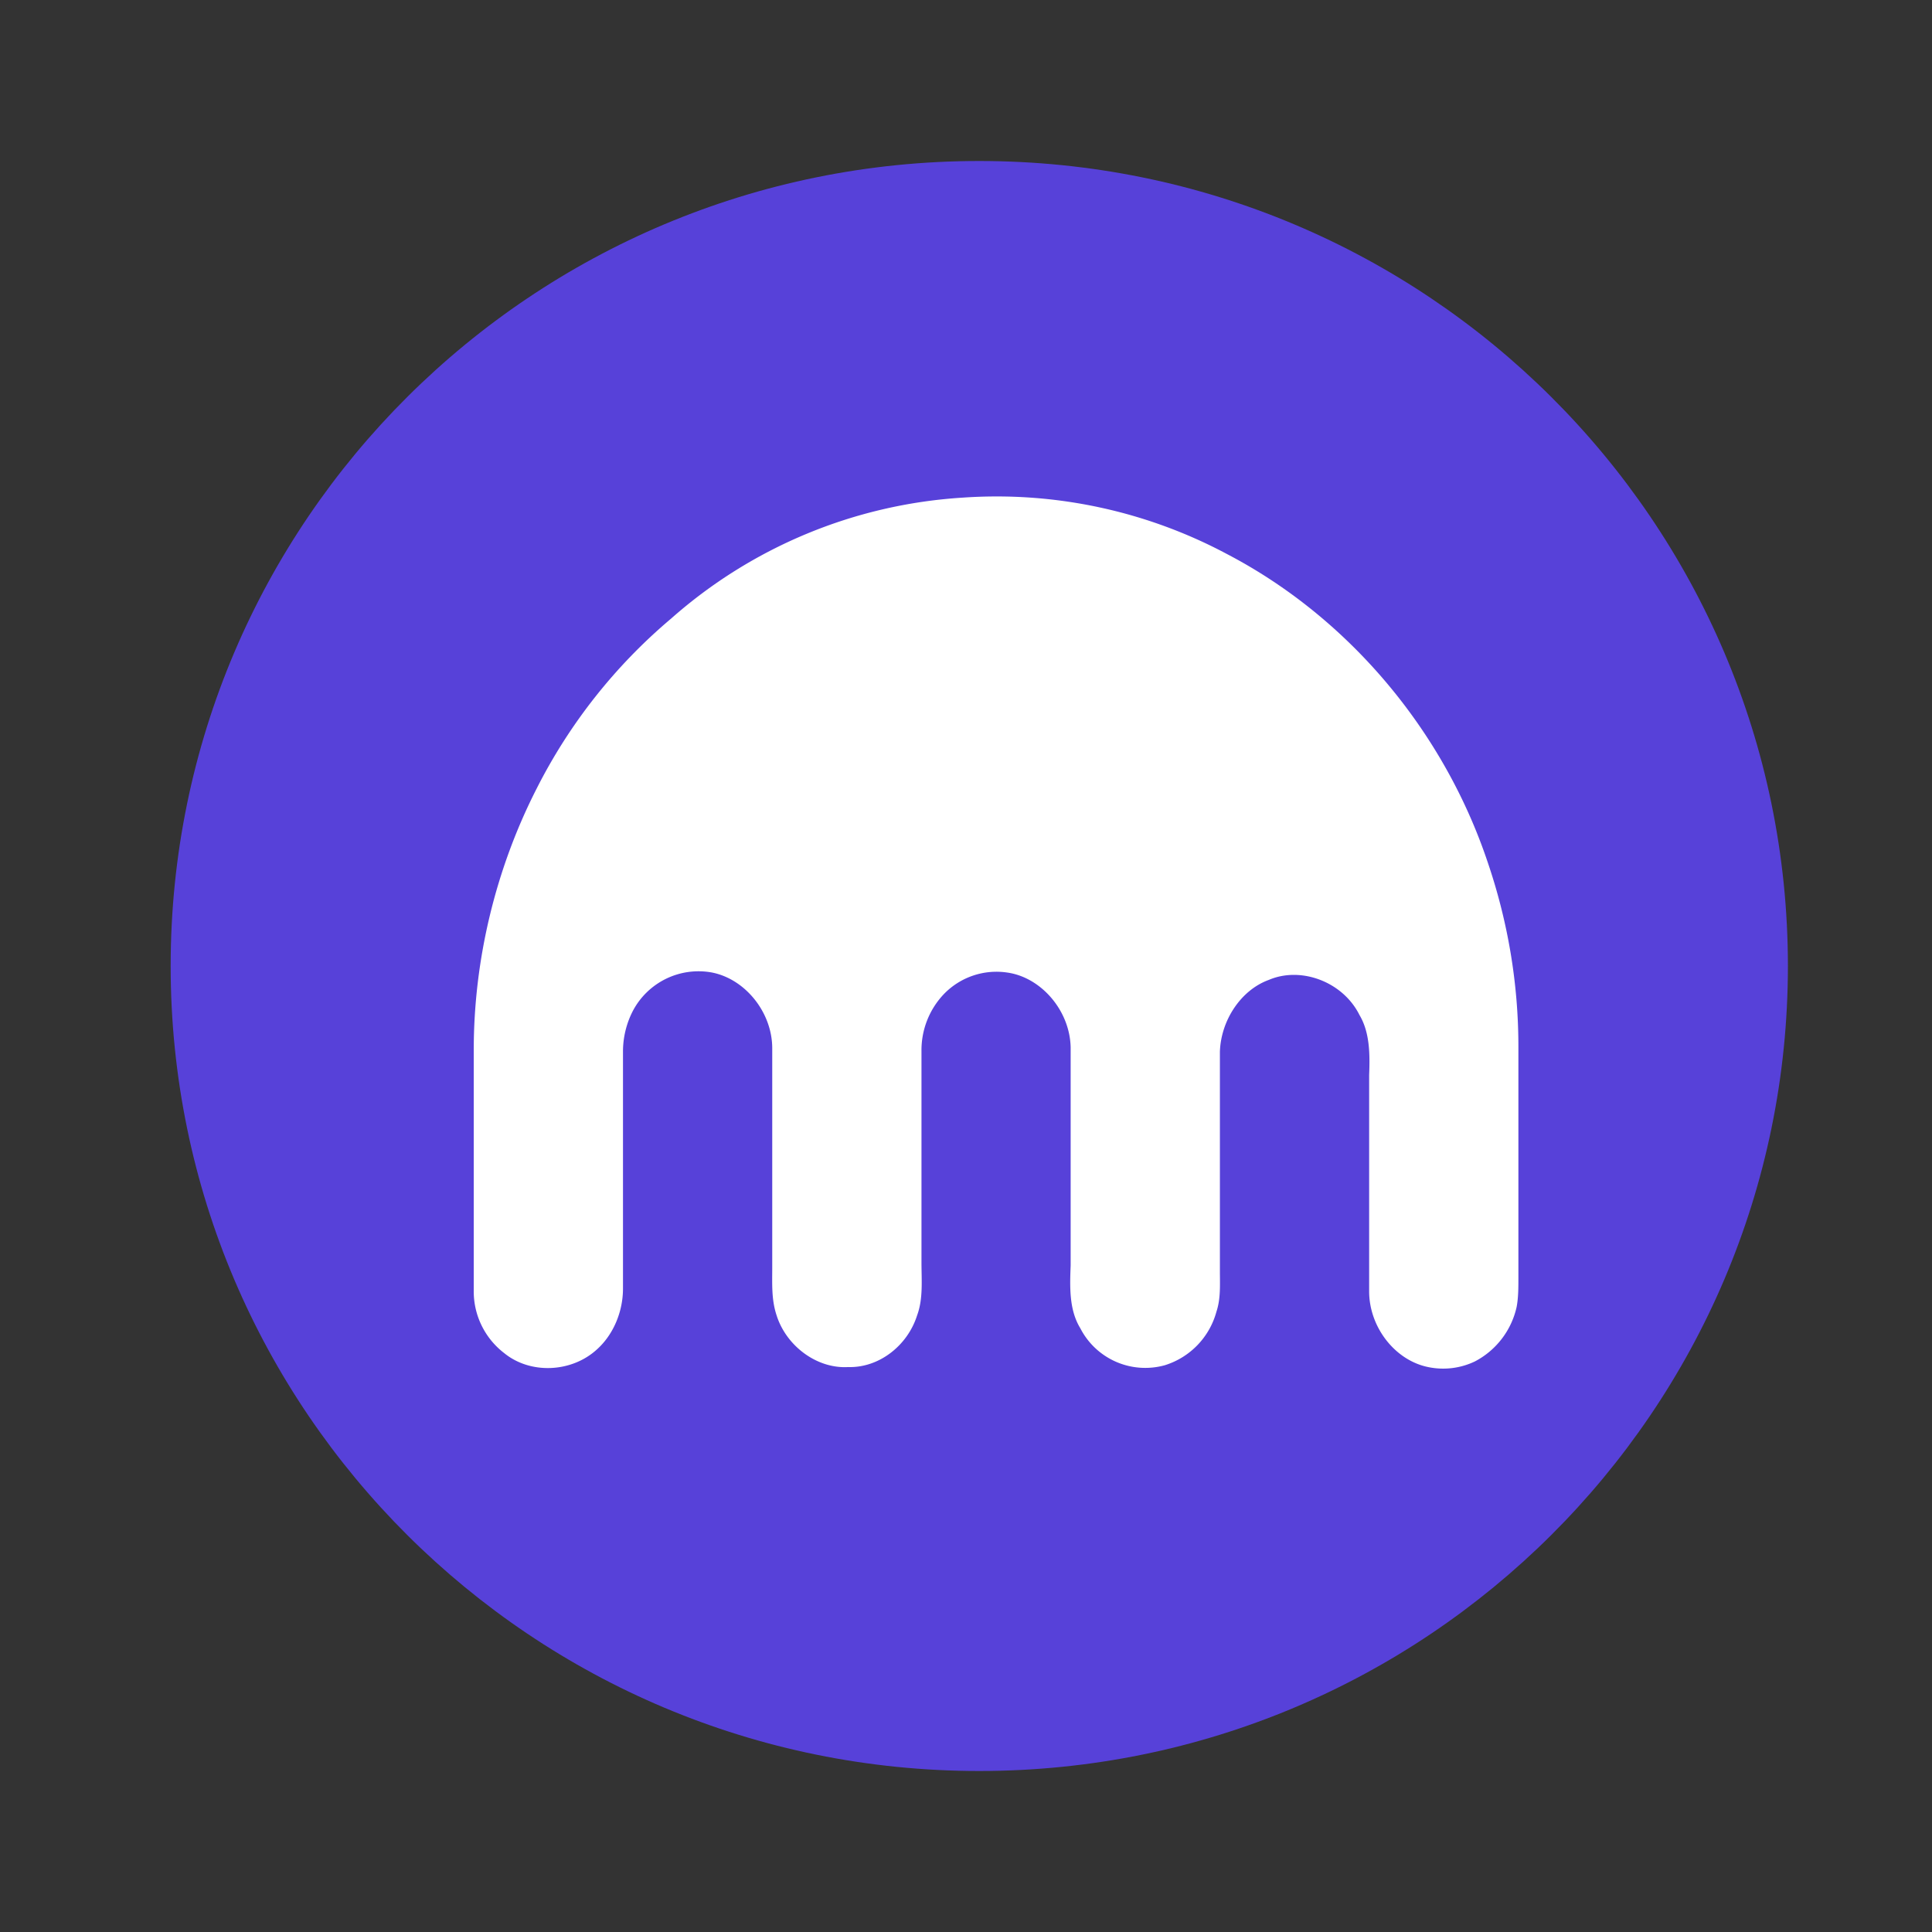 <svg width="24" height="24" fill="none" xmlns="http://www.w3.org/2000/svg"><rect width="100%" height="100%" fill="#333333" stroke="none"/><path d="M12.164 2C17.713 2 22.21 6.477 22.21 12s-4.497 10-10.046 10C6.616 22 2.12 17.523 2.12 12S6.616 2 12.164 2Z" fill="#5741D9"/><path d="M11.956 6.182a6.076 6.076 0 0 1 3.285.7c1.496.78 2.688 2.18 3.241 3.833.25.735.38 1.504.38 2.284v2.881c0 .115 0 .241-.022.356a1.01 1.01 0 0 1-.52.677.914.914 0 0 1-.575.07c-.412-.081-.737-.494-.737-.942v-2.686c.01-.252.01-.528-.12-.746-.205-.413-.726-.608-1.127-.436-.347.126-.596.505-.607.895v2.72c0 .173.011.345-.043.506a.96.96 0 0 1-.64.665.907.907 0 0 1-1.051-.459c-.141-.23-.13-.516-.12-.78v-2.71c-.01-.458-.368-.871-.79-.929a.908.908 0 0 0-.781.264 1.01 1.01 0 0 0-.282.712v2.628c0 .218.022.448-.054.654-.12.38-.477.655-.857.643-.39.023-.77-.264-.889-.643-.065-.195-.054-.39-.054-.596v-2.72c0-.448-.336-.861-.748-.942a.922.922 0 0 0-.986.482 1.1 1.1 0 0 0-.12.494v2.95c0 .287-.119.573-.325.757-.314.287-.824.31-1.149.046a.965.965 0 0 1-.38-.78v-2.985c0-1.124.272-2.25.781-3.248a6.74 6.74 0 0 1 1.67-2.112 6.03 6.03 0 0 1 3.62-1.503Z" fill="#fff"/></svg>